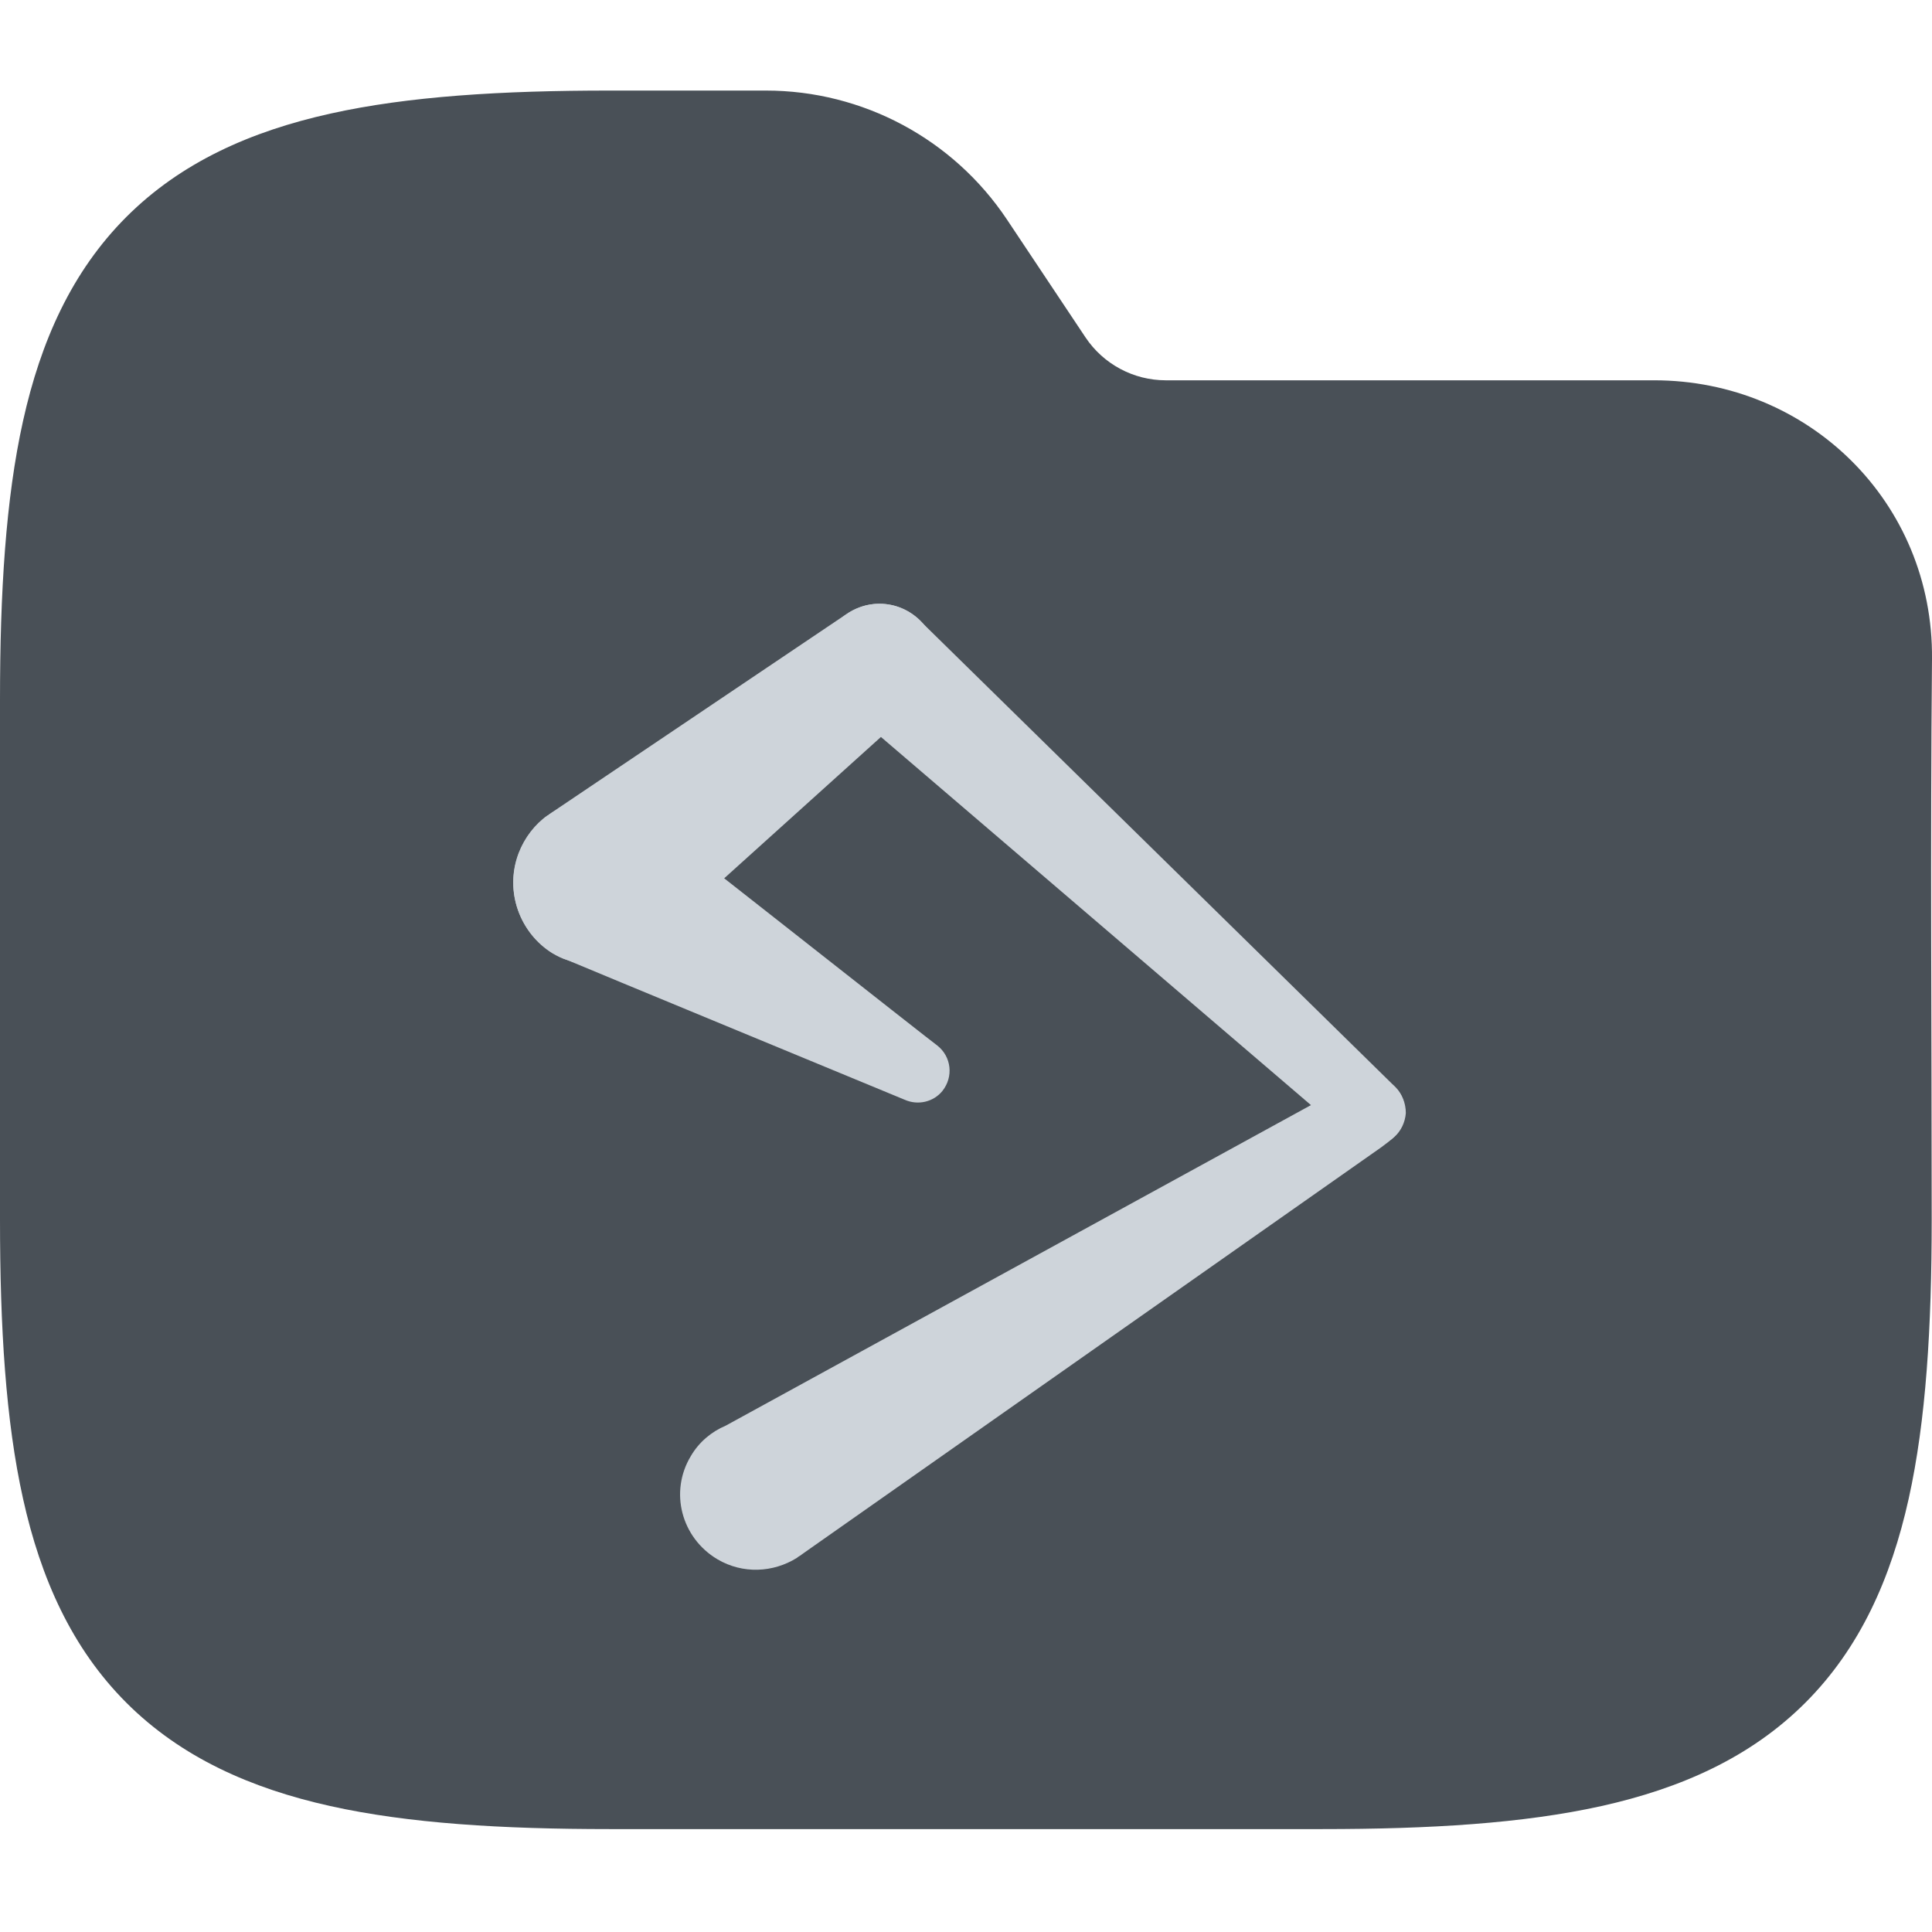 <svg width="64" height="64" viewBox="0 0 64 64" fill="none" xmlns="http://www.w3.org/2000/svg">
<g clip-path="url(#clip0_715_3442)">
<path fill-rule="evenodd" clip-rule="evenodd" d="M10.941 3.764C13.534 3.187 16.623 3 20.195 3H25.371C28.58 3 31.577 4.604 33.358 7.274L35.957 11.174C36.551 12.064 37.55 12.598 38.619 12.598H54.794C59.906 12.598 64.048 16.634 64 21.83C63.941 28.018 63.99 34.208 63.99 40.396C63.99 43.968 63.803 47.057 63.227 49.65C62.642 52.28 61.616 54.593 59.804 56.405C57.992 58.217 55.679 59.243 53.049 59.828C50.456 60.404 47.367 60.591 43.795 60.591H20.195C16.623 60.591 13.534 60.404 10.941 59.828C8.311 59.243 5.999 58.217 4.186 56.405C2.374 54.593 1.348 52.28 0.764 49.65C0.187 47.057 0 43.968 0 40.396V23.195C0 19.623 0.187 16.535 0.764 13.941C1.348 11.311 2.374 8.999 4.186 7.186C5.999 5.374 8.311 4.348 10.941 3.764Z" fill="#495057"/>
<path fill-rule="evenodd" clip-rule="evenodd" d="M46.176 37.66C46.398 37.463 46.52 37.192 46.545 36.873C46.57 36.233 46.102 35.717 45.463 35.667C45.168 35.643 44.873 35.766 44.651 35.938L24.04 47.227C23.573 47.424 23.154 47.769 22.884 48.236C22.171 49.416 22.564 50.941 23.769 51.655C24.606 52.147 25.614 52.097 26.401 51.605C26.45 51.556 26.524 51.532 26.573 51.483L45.758 38.004C45.856 37.93 46.127 37.733 46.176 37.66Z" fill="#CED4DA"/>
<path fill-rule="evenodd" clip-rule="evenodd" d="M46.225 36.012L30.533 20.615C30.189 20.246 29.697 20 29.131 20C28.074 20 27.237 20.861 27.237 21.894C27.237 22.41 27.434 22.853 27.754 23.197C27.852 23.296 27.951 23.37 28.049 23.443L44.627 37.635C44.823 37.807 45.069 37.93 45.364 37.955C46.004 37.98 46.52 37.512 46.57 36.873C46.57 36.553 46.447 36.233 46.225 36.012Z" fill="#CED4DA"/>
<path fill-rule="evenodd" clip-rule="evenodd" d="M31.05 34.635C31.025 34.635 21.359 27.01 21.162 26.887L20.72 26.666C19.293 26.124 17.719 26.862 17.178 28.289C16.71 29.543 17.227 30.921 18.309 31.585C18.481 31.683 18.629 31.757 18.801 31.806C18.899 31.855 29.968 36.43 29.968 36.43C30.41 36.627 30.927 36.504 31.222 36.135C31.591 35.667 31.517 35.003 31.05 34.635Z" fill="#CED4DA"/>
<path fill-rule="evenodd" clip-rule="evenodd" d="M29.131 20C28.713 20 28.32 20.148 28 20.369L18.211 26.961C18.186 26.985 18.162 26.985 18.162 27.01H18.137C17.719 27.305 17.375 27.748 17.178 28.264C16.637 29.691 17.375 31.29 18.801 31.806C19.686 32.15 20.646 31.978 21.359 31.462C21.531 31.339 21.679 31.216 21.802 31.068L30.312 23.394C30.755 23.05 31.05 22.509 31.05 21.894C31.05 20.861 30.189 20 29.131 20Z" fill="#CED4DA"/>
</g>
<defs>
<clipPath id="clip0_715_3442">
<rect width="64" height="64" fill="white"/>
</clipPath>
</defs>
</svg>
